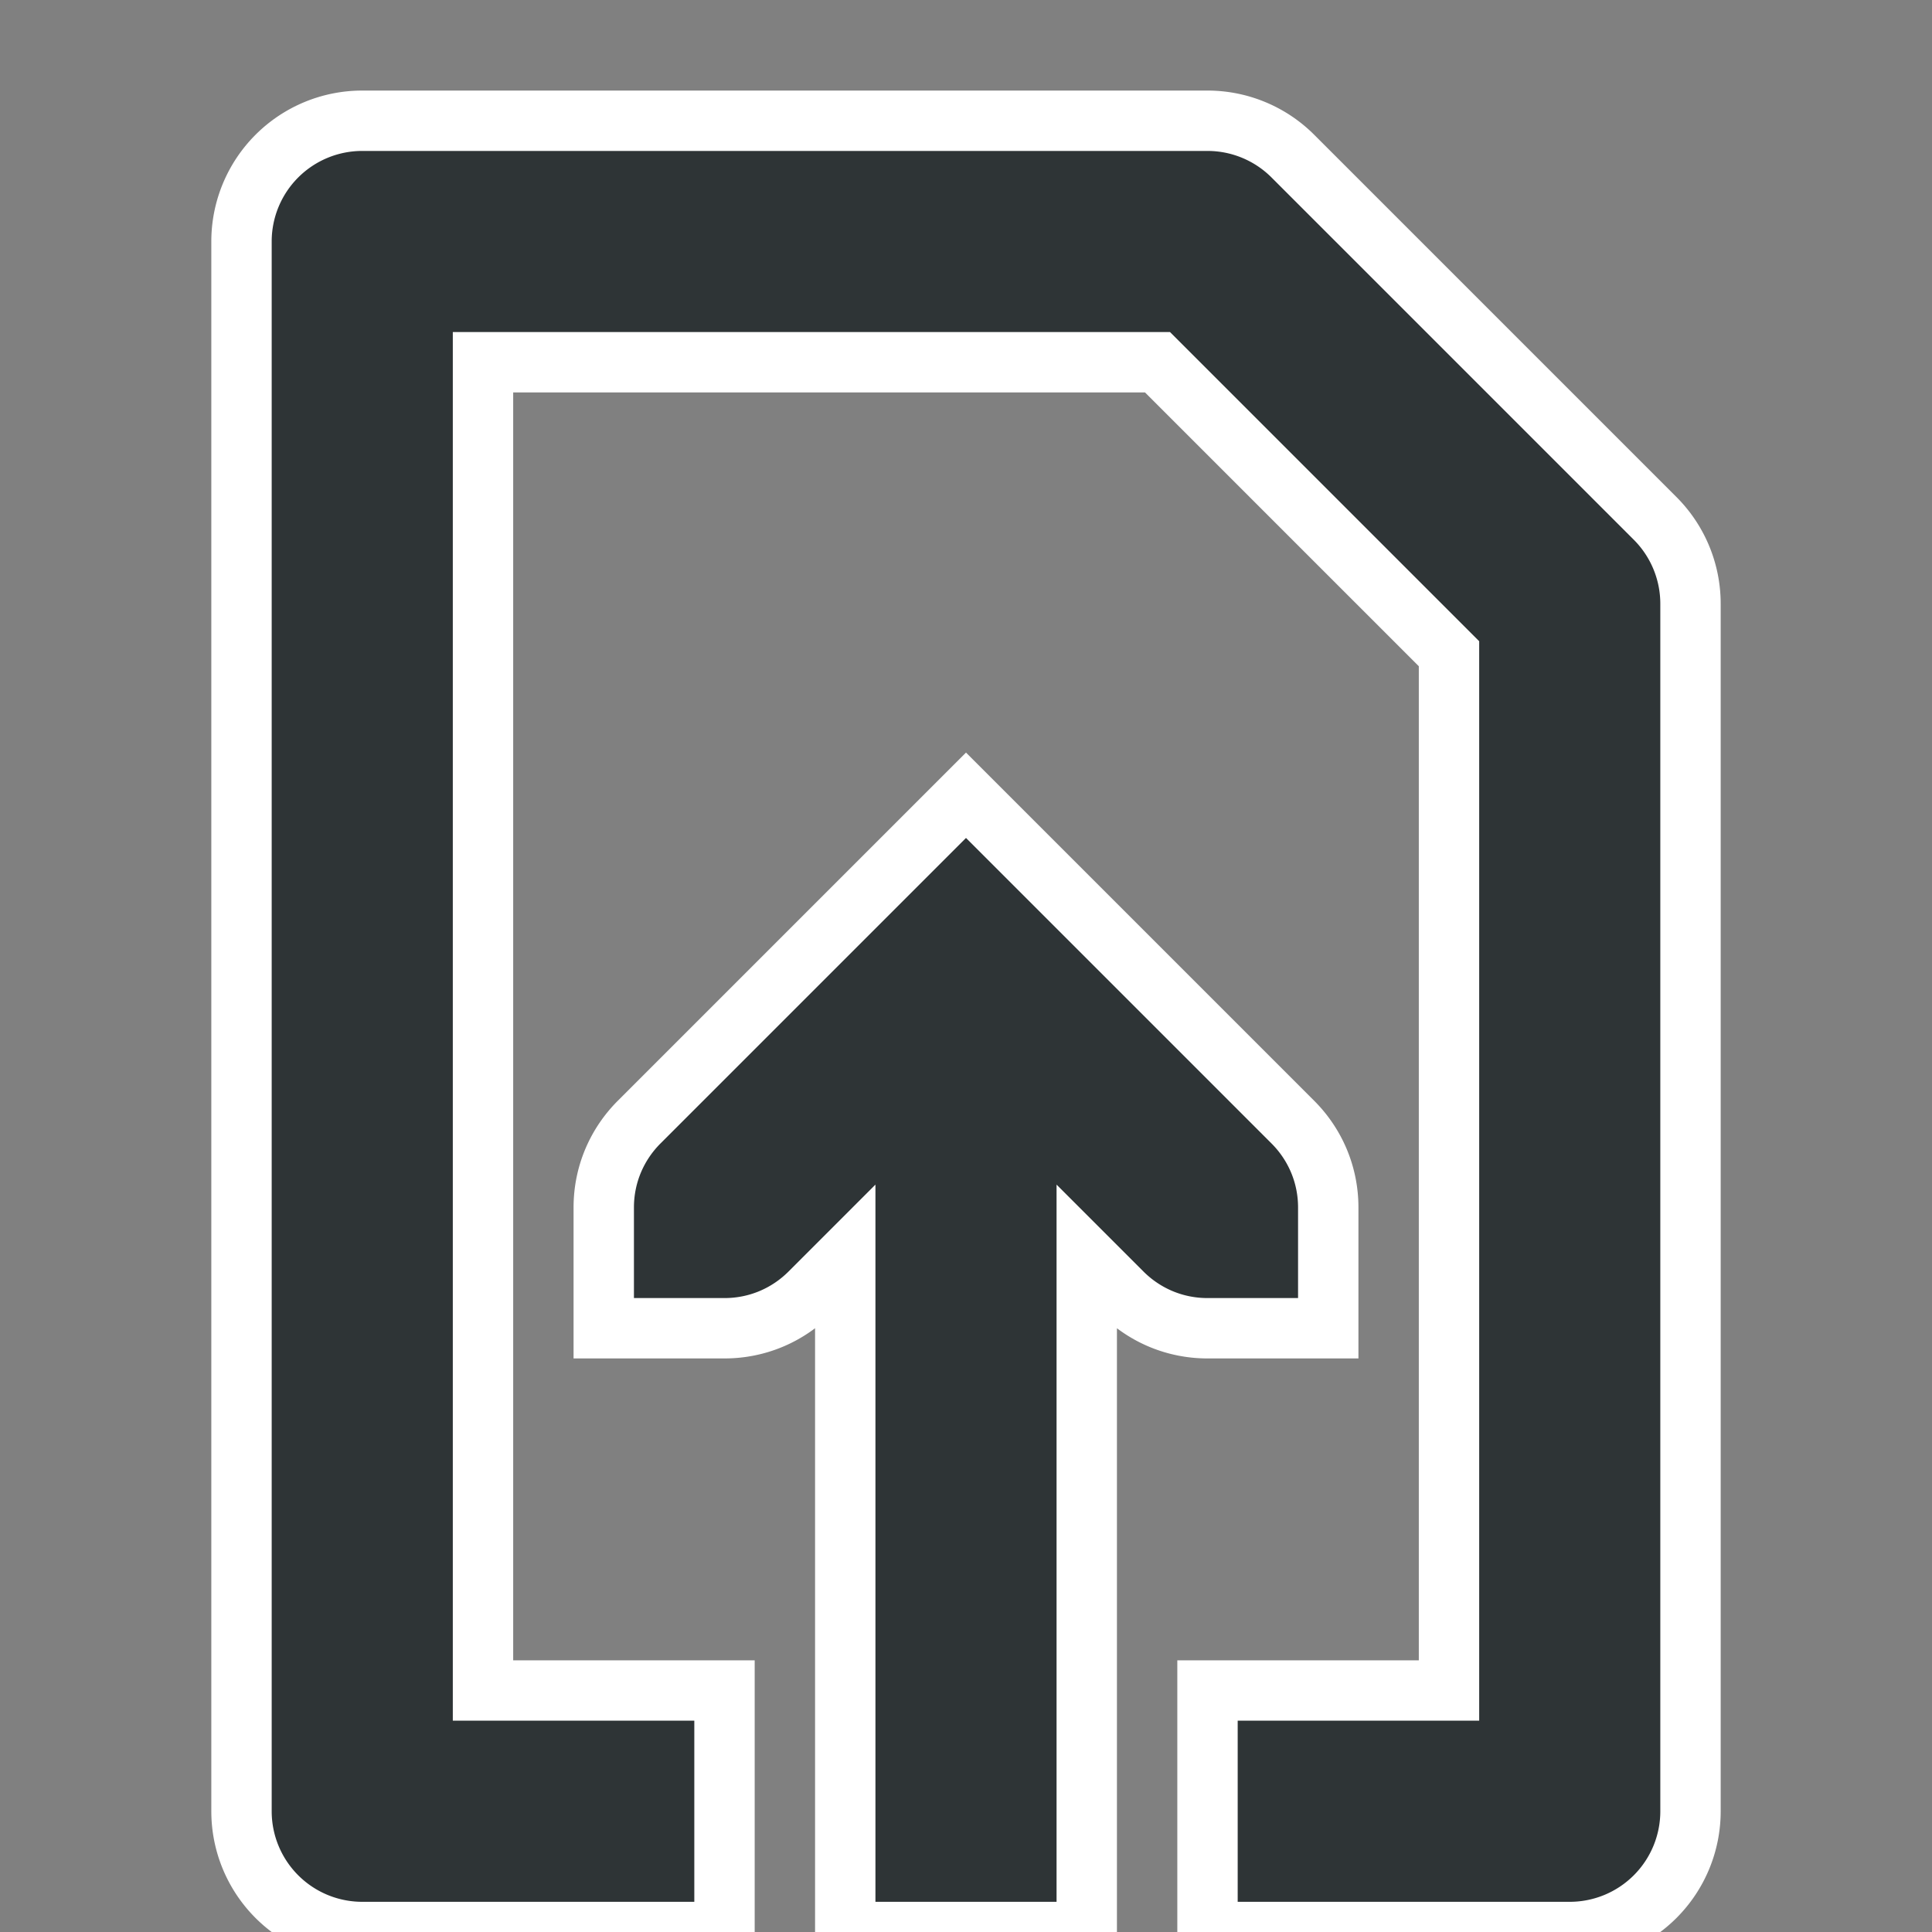 <?xml version="1.0" encoding="UTF-8" standalone="no"?>
<svg
    width="16"
    height="16"
    version="1.1"
    xmlns="http://www.w3.org/2000/svg"
    xmlns:svg="http://www.w3.org/2000/svg">
  <rect width="100%" height="100%" fill="#808080" stroke="none"/>
  <g color="#000" fill="#2e3436">
    <path
        id="path2"
        style="marker:none;stroke:#ffffff;stroke-opacity:1;stroke-width:0.5;stroke-miterlimit:4;stroke-dasharray:none"
        d="M 3 1 A 1 1 0 0 0 2 2 L 2 15 A 1 1 0 0 0 3 16 L 6 16 L 6 14 L 4 14 L 4 3 L 9.586 3 L 12 5.414 L 12 14 L 10 14 L 10 16 L 13 16 A 1 1 0 0 0 14 15 L 14 5 A 1 1 0 0 0 13.707 4.293 L 10.707 1.293 A 1 1 0 0 0 10 1 L 3 1 z M 8 6.586 L 5.293 9.293 C 5.112 9.474 5 9.723 5 10 L 5 11 L 6 11 C 6.277 11 6.526 10.888 6.707 10.707 L 7 10.414 L 7 16 L 9 16 L 9 10.414 L 9.293 10.707 C 9.474 10.888 9.723 11 10 11 L 11 11 L 11 10 C 11 9.723 10.888 9.474 10.707 9.293 L 8 6.586 z " />
  </g>
</svg>
